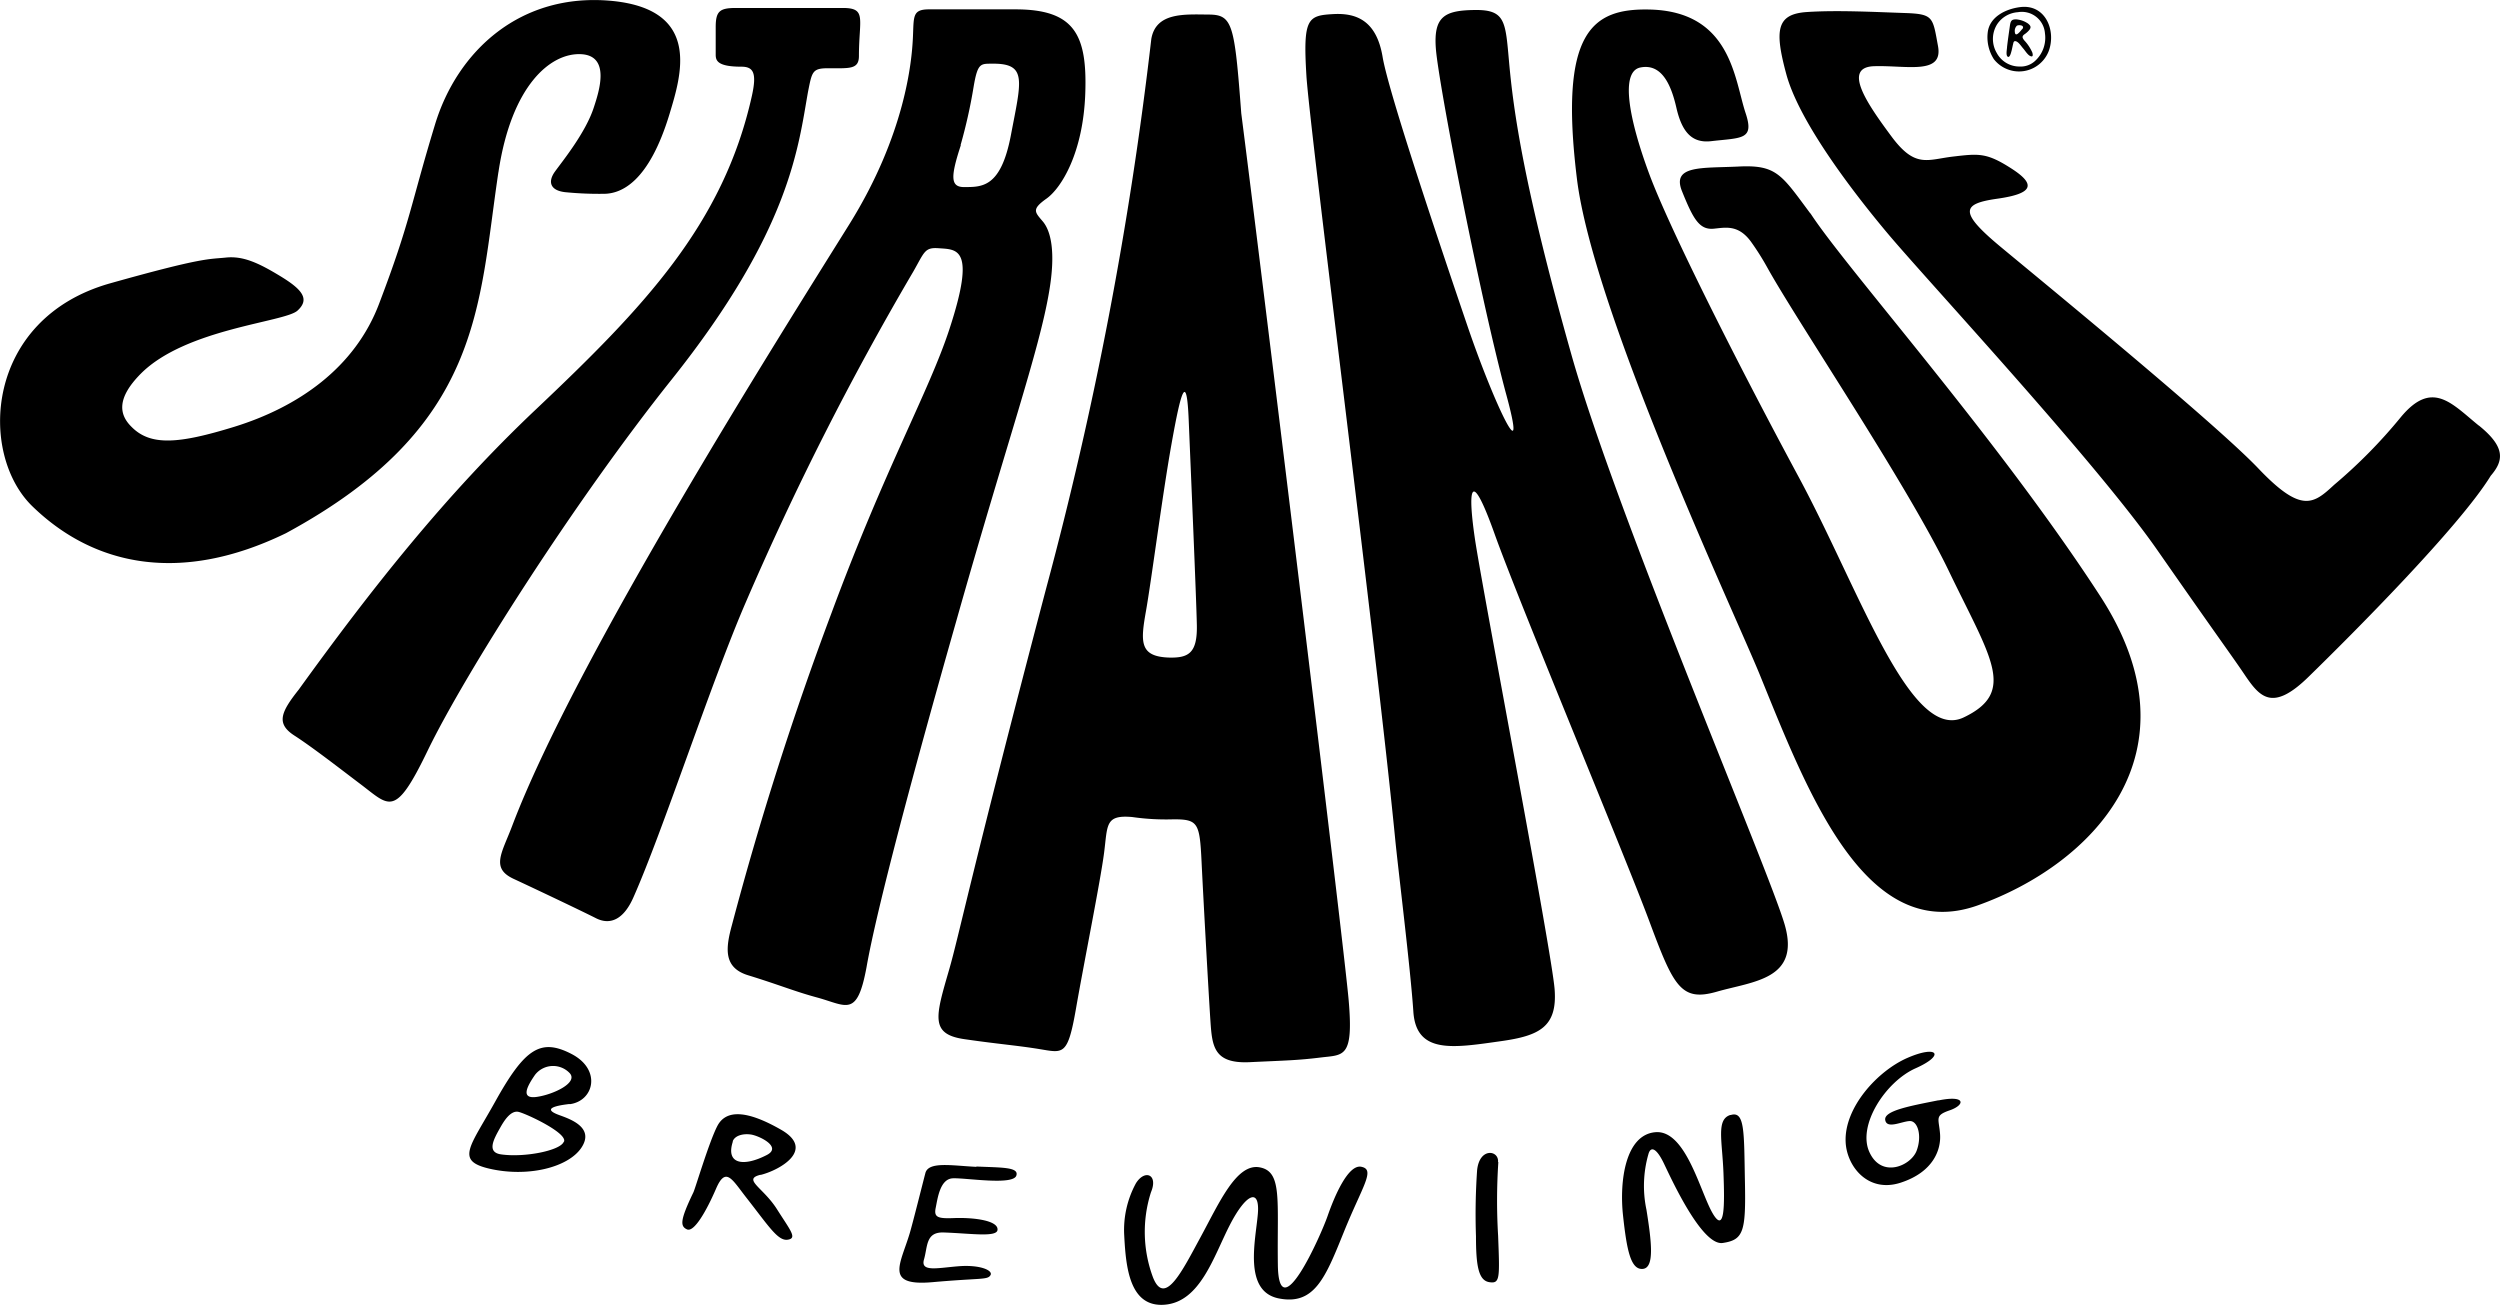 <svg xmlns="http://www.w3.org/2000/svg" viewBox="0 0 307.39 160.46"><defs><style>.cls-1{fill-rule:evenodd;}</style></defs><g id="Capa_2" data-name="Capa 2"><g id="Layer_1" data-name="Layer 1"><path class="cls-1" d="M246.93,7c.23,0,.35-.57.4-.74s.14-.66.23-1,.4-.19.61,0,.41.49.62.73.51.74.82.89.39,0,.28-.41a5.23,5.23,0,0,0-1-1.51c-.24-.31-.29-.49,0-.72a2.81,2.81,0,0,0,.63-.56c.3-.38.08-.58-.17-.79a3,3,0,0,0-1.45-.51c-.53,0-.68.14-.77.78-.12.86-.25,1.73-.35,2.6C246.79,6,246.56,6.92,246.93,7ZM248,3.15a.86.86,0,0,1,.59,0c.21.09.21.32,0,.48-.78,1-.84.5-.86.25A.89.89,0,0,1,248,3.15Zm-186.71,18C62.89,10.47,67.7,6.51,71.4,6.66s2.27,4.55,1.62,6.53c-1,3.11-3.84,6.6-4.78,7.9s-.58,2.41,1.47,2.56a42,42,0,0,0,4.52.18c2.19,0,5.57-1.47,8.1-9.84,1.39-4.62,4-12.75-7-13.87C64-1,56.2,6.29,53.47,15.37c-3,9.87-3,11.83-6.81,21.85-3,8.06-10.09,12.85-17.83,15.25-6.88,2.12-10.33,2.39-12.67,0C14.67,51,14.28,49,17.33,45.93,22.86,40.4,35,39.62,36.57,38.2s.59-2.61-2.11-4.25-4.58-2.5-6.69-2.28-2.72-.07-14.2,3.16C-1.91,39.18-2.68,55.83,4,62.27c7.51,7.28,18.15,9.62,31.16,3.29C59.33,52.47,58.79,37.76,61.28,21.18ZM251.9,6.29c.94-2.53-.4-5.84-3.55-5.41-1.75.23-3.74,1.2-3.95,3.13a5,5,0,0,0,.76,3.27A3.92,3.92,0,0,0,251.9,6.29ZM245.55,3a3.33,3.33,0,0,1,2.56-1.5,2.85,2.85,0,0,1,3.33,2.61,3.85,3.85,0,0,1-1.15,3.32,2.62,2.62,0,0,1-2,.75,3.16,3.16,0,0,1-2.78-1.67A3.4,3.4,0,0,1,245.55,3ZM99.35,11.29c.5-2.5.52-2.9,2.52-2.9,2.53,0,3.72.17,3.74-1.46,0-4.64,1-5.95-2-5.95H90.51c-2,0-2.51.37-2.51,2.35s0,2.3,0,3.39c0,.72.2,1.48,3.15,1.48,1.46,0,1.93.72,1.31,3.54C88.94,27.62,79.09,37.85,65.87,50.36c-11.1,10.49-20.3,22.18-29.13,34.42-2.21,2.79-2.83,4.19-.53,5.67s6.22,4.54,8.07,5.93c3.63,2.73,4.26,4.3,8.3-4.08,4.62-9.53,18.1-30.72,30-45.63C97.21,28.32,98.15,18,99.35,11.29Zm39.87,89.17a28.93,28.93,0,0,0,5.1.28c3,0,3.19.46,3.42,5.23s.88,16.45,1.09,19.57.41,5.27,4.84,5.06,5.85-.22,8.69-.57,4.08.12,3.47-7S154.74,30.37,152.62,13.93c-.83-11-1.06-12.12-4-12.14s-6.49-.31-7.06,3a465.41,465.41,0,0,1-12.94,67.6c-9.21,35-10.72,42.72-11.92,46.84-1.66,5.74-2.39,7.92,1.87,8.54s6.5.77,9.35,1.24,3.37.79,4.38-5,3-15.66,3.45-19.12S135.85,100.16,139.22,100.46Zm1.69-25.36c.67-3.79,2-14.17,3.15-20.6s1.85-8.9,2.1-2.82.93,21.72,1,25.17-1,4.08-3.5,4C140.08,80.7,140.24,78.89,140.91,75.1Zm52.28-31.58c-5.85-20.73-7.11-29.91-7.65-36-.44-4.87-.44-6.33-4.17-6.29S176.24,2,176.55,6c.33,4.27,5.19,29.46,8.55,42.13,3,10.86-1.48,1.32-4.67-8.06S170.74,11.43,170,7s-3.18-5.41-6-5.27c-3.22.17-3.8.48-3.37,7.57.42,6.74,8.62,70.43,10.91,93.8.35,3.62,1.89,16,2.24,21.29s5,4.44,10.82,3.62c4.67-.66,6.9-1.75,6.55-6.36s-8.47-47-9.74-55c-1-6.56-.65-9.43,2.36-1s16,39.5,19,47.56,3.9,10,8.34,8.72,10.28-1.48,8.33-8.23S198.83,63.53,193.19,43.52ZM129,35.84c.84-4.93.19-7.46-.78-8.61s-1.42-1.48.44-2.8,4.52-5.67,4.78-12.92-1.32-10.36-8.59-10.36H114.24c-2.13,0-1.86.9-2,3.62s-.9,11.7-7.8,22.79c-8.46,13.58-33.65,53.35-41.47,74-1.26,3.33-2.66,5.18.18,6.5S71.5,112,73.28,112.9s3.42.12,4.6-2.56c3.59-8.07,9.54-26.4,13.83-36.31A366.43,366.43,0,0,1,112.29,33.4c1.38-2.41,1.39-3,3.1-2.88,2.25.17,4.68-.18,1.33,10-2.52,7.67-7.83,16.91-14.45,34.77A402,402,0,0,0,90,113.72c-.78,2.85-1.09,5.26,2,6.2,3.87,1.19,5.75,2,8.55,2.75,3.6,1,4.85,2.45,6-3.77,1.26-7.2,5.86-24.38,11-42.43C123.75,54.51,127.78,43.15,129,35.84Zm-10.89-18a63.7,63.7,0,0,0,1.6-7.16c.53-3.13.89-2.82,2.59-2.85,4,.06,3.25,2.19,2,8.77S120.69,23,118.41,23C116.85,22.93,116.9,21.64,118.14,17.85Zm104.47,8.39c-3.55-4.77-4.13-6-8.88-5.75-4.44.21-8.16-.18-6.9,3,1.37,3.4,2.13,4.81,3.91,4.64,1.41-.13,3-.55,4.57,1.58a32,32,0,0,1,2,3.16c3.73,6.74,17.2,26.66,22.34,37.35s8.39,14.87,1.83,18-12.82-15.69-20.27-29.52S205.24,28.05,202.75,21.3s-3.54-12.5-1.06-13,3.72,1.82,4.43,4.94,2,4.37,4.26,4.12c3.79-.44,5.36-.14,4.25-3.46-1.38-4.13-1.76-12.54-11.88-12.73-7-.13-11.07,2.73-8.86,20.79,2,16.41,19.5,53.65,22.51,61.06,5.79,14.21,12.95,33.24,26.78,28.3s27.65-18.6,15.07-38S227,33,222.61,26.24Zm82.18,26.08c-3.33-2.71-5.72-5.67-9.58-1A63,63,0,0,1,287,59.61c-2.53,2.34-4,3.58-9.31-2S251.2,34.68,246,30.36s-4.78-5.31-.4-5.93,4.79-1.73,1.73-3.7-4-1.85-7.18-1.48-4.65,1.48-7.58-2.47-6.12-8.52-2.12-8.64,8.5,1.11,7.84-2.47-.53-3.95-4.12-4.07-8.25-.37-12-.12-4,2.22-2.53,7.65,7.32,13.45,12.5,19.62c4.88,5.81,25.53,28,33.11,38.88s9,12.76,10.64,15.18c1.92,2.85,3.44,4.85,8,.37C289.2,78,302.39,64.79,306.25,58.5,307.84,56.65,308.11,55,304.79,52.32Zm-92,84.78c-1.76.55-1,3.13-.85,7.13s.17,7.56-1.35,4.93-3.29-10.23-7-9.94-4.46,6-4,10.24.94,6.69,2.42,6.57,1.09-3.32.46-7.28a14.19,14.19,0,0,1,.25-6.86c.29-1,1-.68,1.88,1.14s4.67,10.19,7.25,9.81,2.85-1.43,2.73-7.53S214.56,136.55,212.8,137.1Zm25.57-1.8c-3.4.68-6.72,1.27-6.53,2.42s2,.18,3,.13,1.55,1.81.86,3.65-4.31,3.46-5.81.16,2-8.66,5.69-10.3,2.7-2.89-1-1.28-7.77,6.1-7.61,10.29c.1,3,2.72,6.37,6.76,5.06s5-4.08,4.85-6-.7-2.25,1.19-2.9S241.77,134.61,238.37,135.3Zm-54.14,7.59c.14-1.46-2.28-1.84-2.57,1a78.49,78.49,0,0,0-.14,8.13c0,3.63.31,5.43,1.64,5.64s1.28-.48,1.08-5.74A72.46,72.46,0,0,1,184.23,142.89Zm-16.77.59c-1.65-.4-3.36,3.67-4.19,6.06s-6,14-6.11,6,.58-11.49-2.25-12-4.94,4.32-7.23,8.54-4.43,8.63-5.87,5a16,16,0,0,1-.25-10.48c.92-2.19-.76-2.85-1.85-1.1a12,12,0,0,0-1.44,6.41c.2,3.86.63,8.89,5,8.52s6-5.95,8-9.83,3.7-4.56,3.43-1.33-1.82,9.52,2.58,10.39,5.74-2.59,8-8.18S169.1,143.87,167.46,143.48Zm-47.39,0c-3-.15-5.87-.69-6.25.77s-1.53,6.06-1.91,7.35c-1.13,3.83-3.2,6.59,2.79,6.06s6.75-.26,7.12-.85-1.27-1.31-3.87-1.11-4.76.76-4.3-.83.2-3.38,2.39-3.32c3.24.1,6.55.63,6.65-.31.13-1.14-2.82-1.55-5.35-1.46-2,.08-2.49-.09-2.25-1.26s.53-3.56,2.11-3.63,7.45.91,7.81-.35C125.3,143.48,123.1,143.57,120.07,143.43Zm-26.54,1c2.29-.55,6.87-3.08,2.55-5.56s-6.81-2.45-7.84-.46-2.69,7.62-2.94,8.15c-1.65,3.43-1.65,4.17-.79,4.56s2.37-2.22,3.57-5S90,145,91.77,147.26c2.75,3.51,3.88,5.35,5.08,5.17s.37-1.09-1.33-3.77S91.23,145,93.53,144.44Zm-3.41-4.11c.24-.71,1.21-1,2.21-.87s3.93,1.52,2,2.52C91.41,143.5,89.18,143.15,90.12,140.33Zm-20.06-4.59c3-.36,4-4.25.23-6.19s-5.71-.69-9.35,5.85c-3.1,5.58-4.93,7.27-.79,8.25,4.69,1.11,9.74-.1,11.38-2.57s-1.37-3.51-2.72-4S67,136.09,70.06,135.74Zm-.71,4.63c-.43,1.07-4.82,1.95-7.69,1.54-1.81-.25-.93-1.85-.12-3.28.38-.67,1.25-2.21,2.29-1.94S69.77,139.31,69.35,140.37ZM66,134.87c-2,.28-1.25-1.22-.21-2.72a2.81,2.81,0,0,1,4.25-.21C71.15,133.13,68,134.59,66,134.87Z"/></g></g></svg>